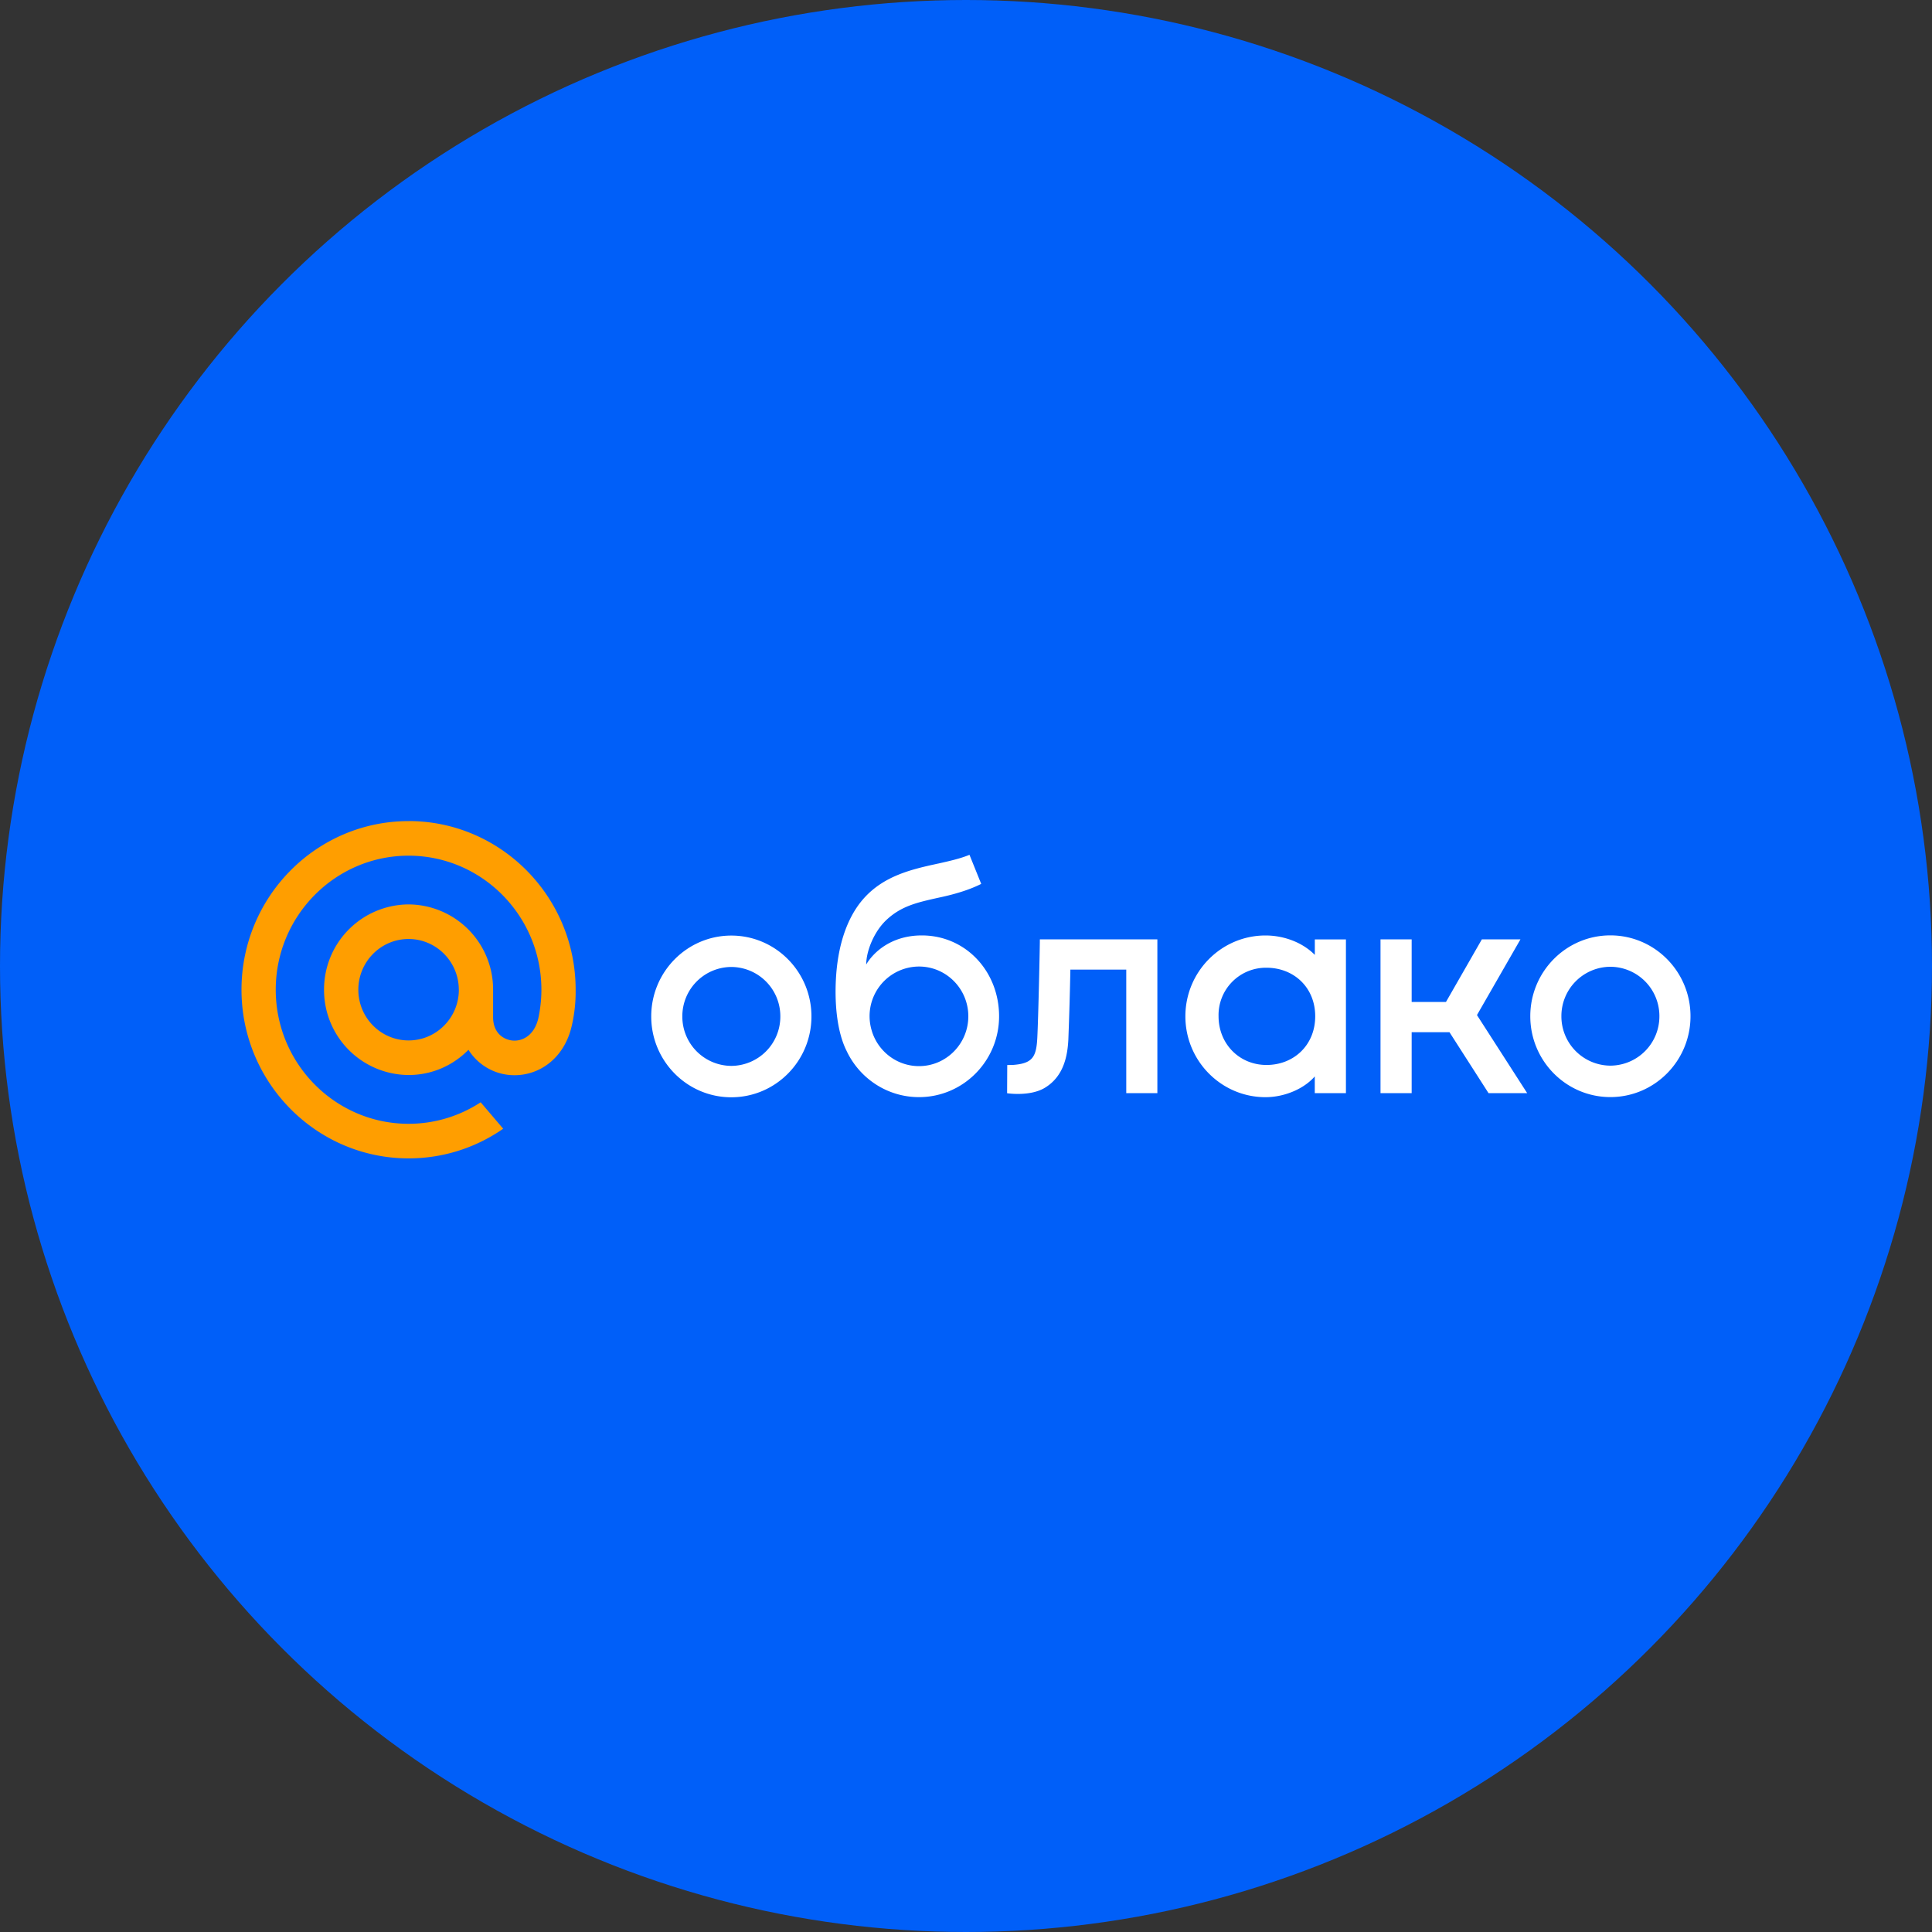 <svg xmlns="http://www.w3.org/2000/svg" width="40" height="40" fill="none"><rect width="100%" height="100%" fill="#333333" stroke="none"/><circle cx="20" cy="20" r="20" fill="#005FF9"/><path fill="#fff" fill-rule="evenodd" d="M18.108 21.493c.166.343.515.58.919.58.563 0 1.021-.463 1.021-1.032s-.457-1.03-1.021-1.03a1.027 1.027 0 00-.977 1.332c.02.073.058.15.058.15zm.246-2.448c-.264.247-.42.653-.42.924.153-.261.528-.602 1.15-.602.916 0 1.601.75 1.601 1.674 0 .924-.743 1.674-1.658 1.674-.66 0-1.231-.39-1.498-.955-.187-.371-.251-.918-.223-1.475.034-.673.214-1.266.564-1.669.425-.488 1.016-.619 1.538-.734h.004c.24-.054.467-.104.66-.184l.243.602c-.265.134-.58.22-.838.276l-.033.007c-.45.1-.78.172-1.09.462zm3.175.404h2.433v3.184h-.644v-2.558h-1.157a77.27 77.27 0 01-.042 1.45c-.018.34-.096.761-.487.997-.306.184-.771.114-.781.112l.003-.584.108-.001c.416-.028.493-.164.514-.557.022-.428.054-1.913.053-2.042v-.001zm5.693 3.184h.644V19.45h-.644v.32c-.253-.257-.638-.402-1.021-.402-.915 0-1.659.75-1.659 1.674 0 .924.744 1.674 1.659 1.674.383 0 .79-.166 1.02-.43v.348zm.008-1.592c0-.598-.444-1.005-1.008-1.005a.98.98 0 00-.993 1.005c0 .57.429 1.008.993 1.008.564 0 1.008-.41 1.008-1.008zm1.352-1.592h.645v1.296h.71l.743-1.296h.799l-.9 1.567 1.04 1.617h-.8l-.809-1.262h-.783v1.262h-.645V19.45zM35 21.04c0-.924-.743-1.674-1.659-1.674-.915 0-1.658.75-1.658 1.674 0 .924.743 1.674 1.658 1.674.916 0 1.659-.75 1.659-1.674zm-.644 0a1.02 1.02 0 00-1.015-1.024 1.02 1.02 0 00-1.014 1.024 1.02 1.02 0 001.014 1.023 1.02 1.02 0 001.015-1.023zm-17.556.004c0-.924-.743-1.674-1.659-1.674-.915 0-1.658.75-1.658 1.674 0 .924.743 1.674 1.658 1.674.916 0 1.659-.75 1.659-1.674zm-.644 0a1.02 1.02 0 00-1.015-1.024 1.02 1.02 0 00-1.014 1.024 1.02 1.02 0 001.014 1.024 1.02 1.02 0 001.015-1.024z" clip-rule="evenodd"/><path fill="#FF9E00" d="M9.5 20.491c0 .58-.467 1.05-1.04 1.05-.575 0-1.041-.47-1.041-1.05 0-.579.466-1.05 1.04-1.05.574 0 1.04.471 1.04 1.05zM8.46 17C6.551 17 5 18.566 5 20.491c0 1.926 1.552 3.492 3.46 3.492.698 0 1.372-.21 1.948-.607l.01-.007-.466-.547-.008.005c-.444.288-.957.44-1.485.44-1.516 0-2.75-1.245-2.75-2.776 0-1.53 1.234-2.775 2.75-2.775 1.517 0 2.75 1.245 2.75 2.775 0 .199-.022.4-.065.597-.087.36-.336.47-.524.456-.189-.015-.41-.151-.411-.483V20.49a1.76 1.76 0 00-1.75-1.765 1.76 1.76 0 00-1.75 1.765 1.76 1.76 0 001.75 1.767c.469 0 .908-.185 1.24-.522a1.122 1.122 0 00.957.526c.252 0 .501-.085.702-.24.208-.159.362-.388.448-.664.014-.045.039-.147.039-.148v-.003a3.12 3.12 0 00.073-.716c0-1.925-1.551-3.491-3.459-3.491z"/></svg>